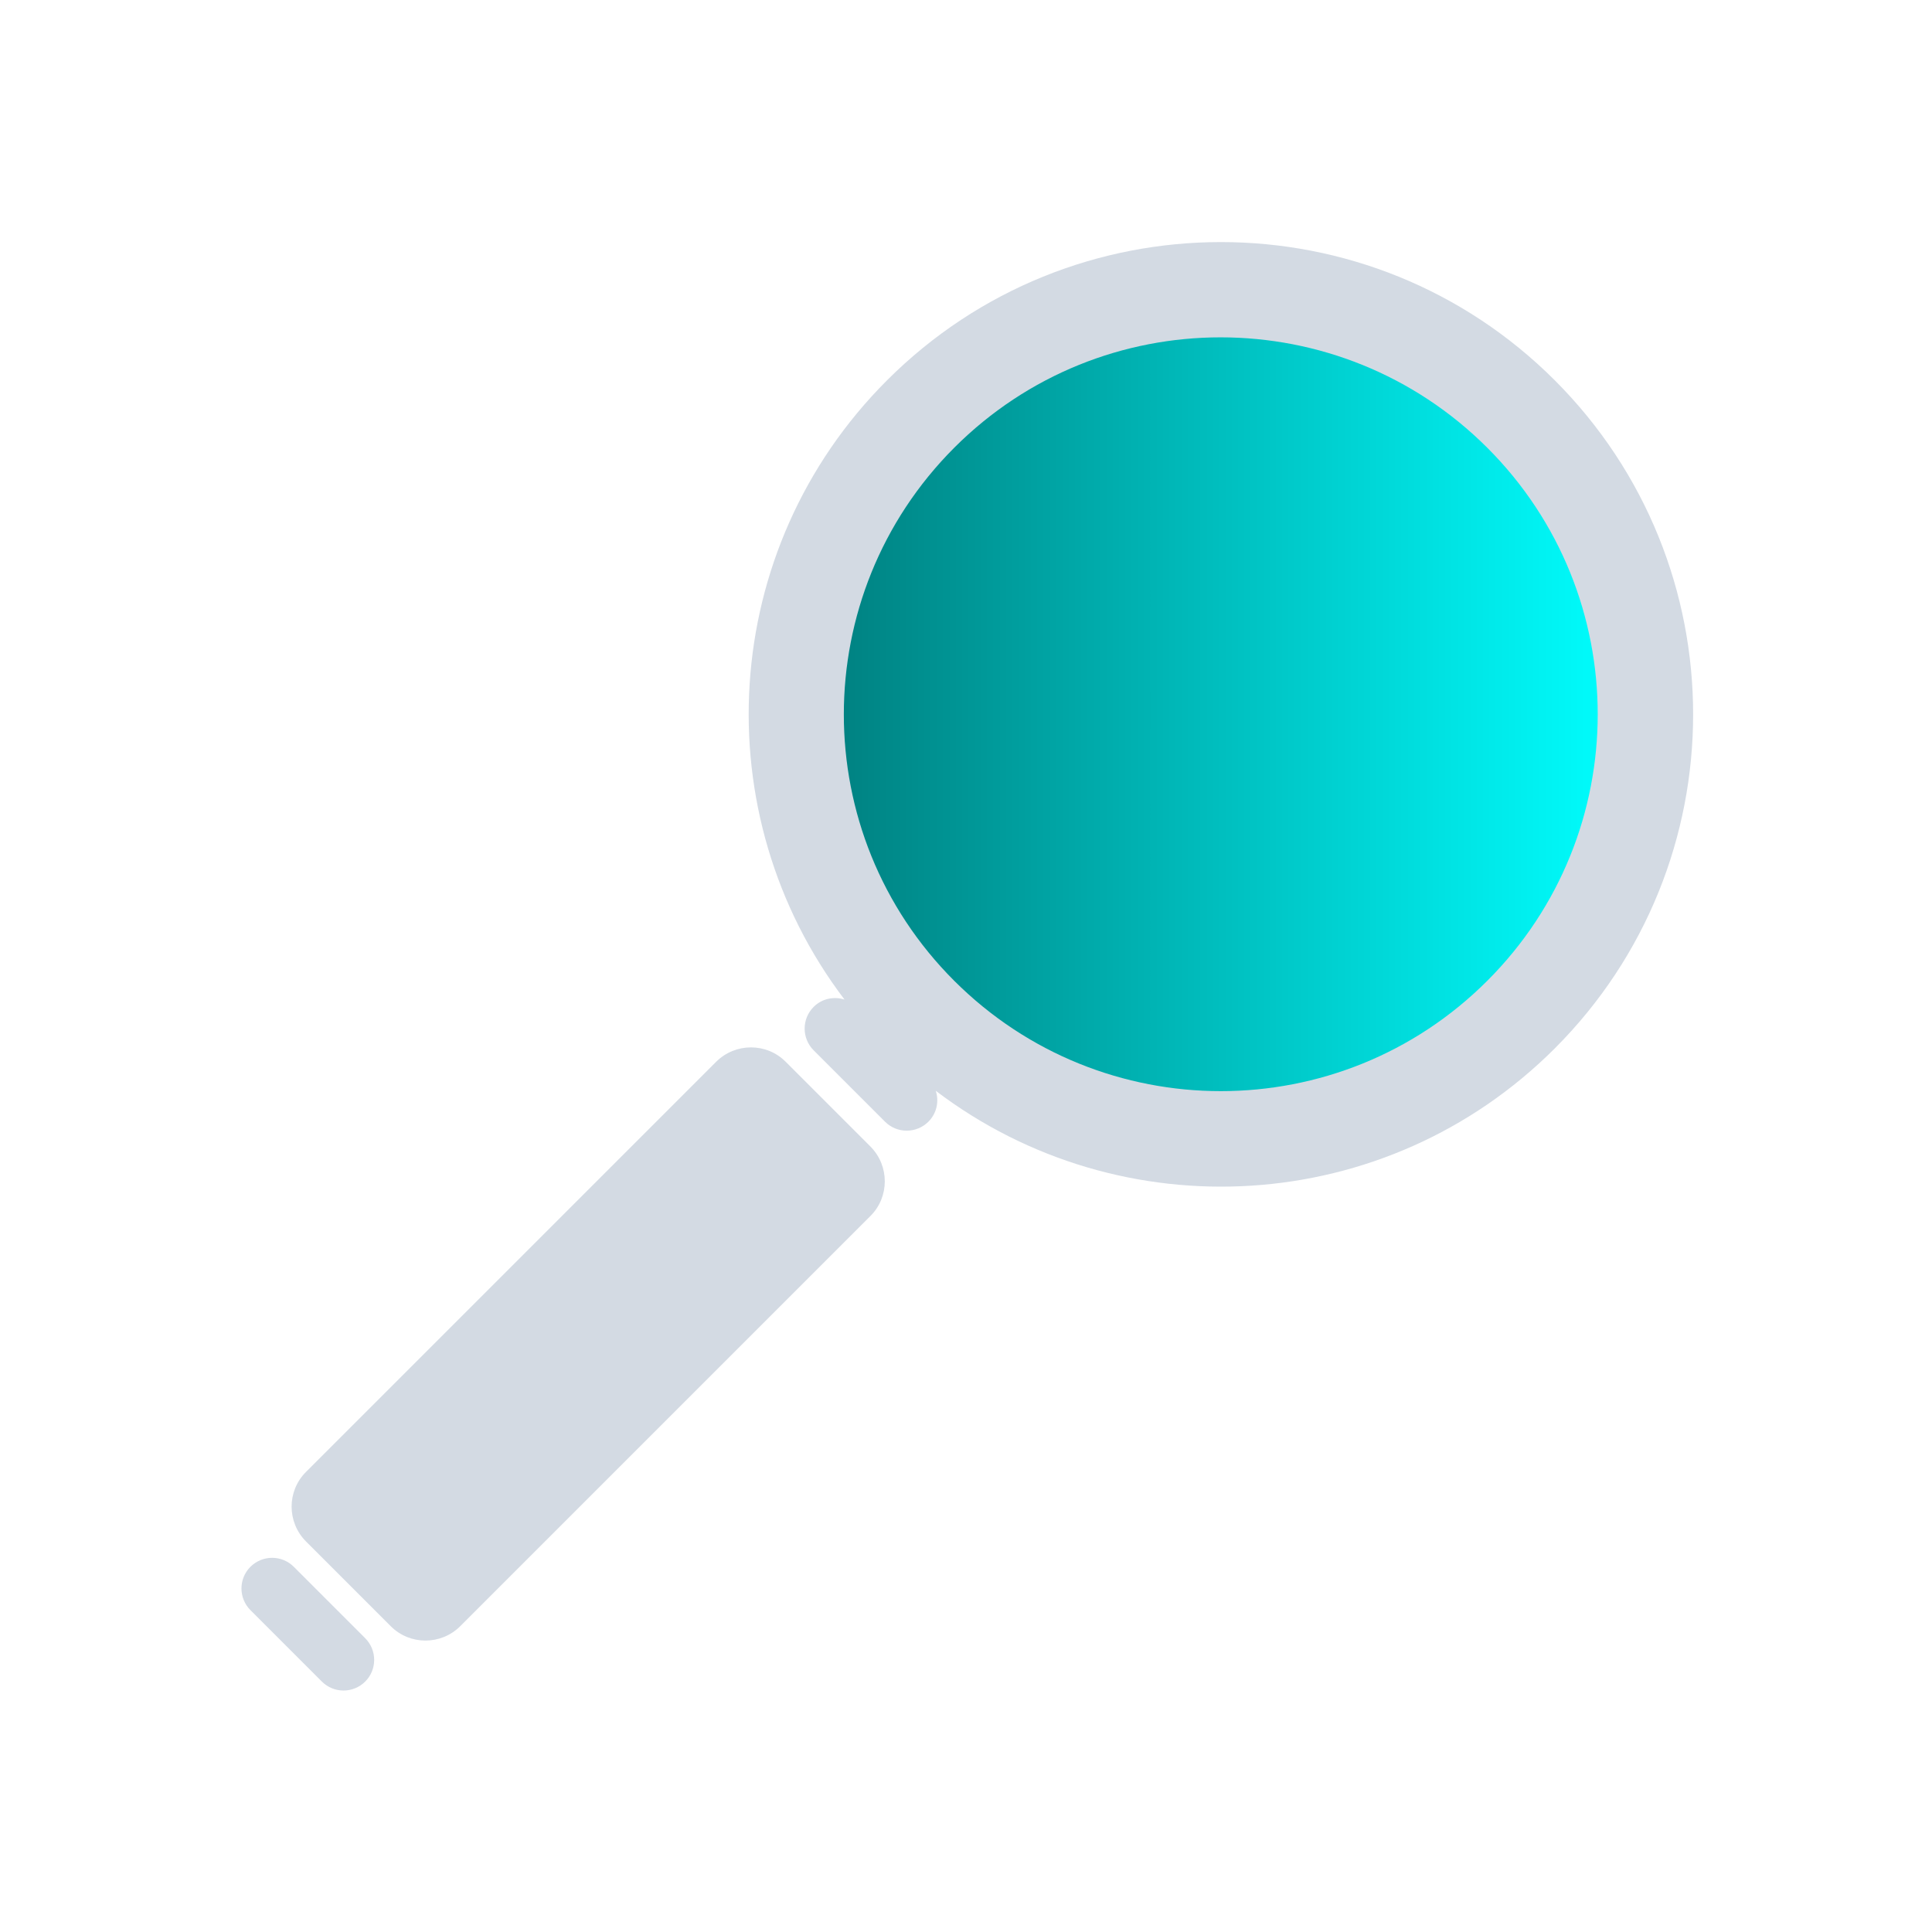 <?xml version="1.0" encoding="UTF-8" standalone="no"?>
<svg
   width="32"
   height="32"
   version="1.1"
   id="svg12"
   sodipodi:docname="nepomuk.svg"
   inkscape:version="1.2.2 (b0a8486541, 2022-12-01)"
   xmlns:inkscape="http://www.inkscape.org/namespaces/inkscape"
   xmlns:sodipodi="http://sodipodi.sourceforge.net/DTD/sodipodi-0.dtd"
   xmlns:xlink="http://www.w3.org/1999/xlink"
   xmlns="http://www.w3.org/2000/svg"
   xmlns:svg="http://www.w3.org/2000/svg"
   xmlns:rdf="http://www.w3.org/1999/02/22-rdf-syntax-ns#"
   xmlns:cc="http://creativecommons.org/ns#"
   xmlns:dc="http://purl.org/dc/elements/1.1/">
  <g
     id="22-22-nepomuk"
     transform="translate(32,10)">
    <path
       style="opacity:0.001"
       d="M 0,0 V 22 H 22 V 0 Z"
       id="path2" />
    <path
       d="m 17.475,4.527 c -2.036,-2.036 -5.339,-2.036 -7.375,0 -1.866,1.866 -2.021,4.793 -0.469,6.838 -0.116,-0.038 -0.25,-0.011 -0.341,0.082 -0.132,0.132 -0.132,0.346 0,0.478 l 0.789,0.789 c 0.132,0.132 0.346,0.132 0.478,0 0.093,-0.093 0.119,-0.225 0.082,-0.341 2.044,1.553 4.97,1.398 6.836,-0.469 2.036,-2.038 2.036,-5.339 0,-7.376 z m -0.746,6.63 c -1.624,1.624 -4.26,1.624 -5.886,0 -1.626,-1.624 -1.624,-4.26 0,-5.886 1.624,-1.626 4.26,-1.624 5.886,0 1.626,1.624 1.626,4.261 0,5.886 z"
       id="path2-3-3-3"
       style="fill:#d3dae3;fill-opacity:1;stroke-width:0.163" />
    <path
       d="m 3.578,17.634 c -0.132,-0.132 -0.346,-0.132 -0.478,0 -0.132,0.132 -0.132,0.346 0,0.478 l 0.789,0.789 c 0.132,0.132 0.346,0.132 0.478,0 0.132,-0.132 0.132,-0.346 0,-0.478 z"
       id="path4-5-6"
       style="fill:#d3dae3;fill-opacity:1;stroke-width:0.163" />
    <path
       d="m 9.008,12.057 c -0.211,-0.211 -0.553,-0.211 -0.766,0 l -4.531,4.531 c -0.211,0.211 -0.211,0.553 0,0.766 l 0.937,0.937 c 0.211,0.211 0.553,0.211 0.766,0 L 9.945,13.76 c 0.211,-0.211 0.211,-0.553 0,-0.766 z"
       id="path6-6-6-7"
       style="fill:#d3dae3;fill-opacity:1;stroke-width:0.163" />
    <rect
       id="center-3-35-5"
       width="8.333"
       height="8.333"
       x="9.6"
       y="4"
       ry="4.167"
       style="fill-opacity:1.0;fill:url(#linearGradient3799)" />
  </g>
  <defs
     id="defs16">
    <linearGradient
       inkscape:collect="always"
       id="linearGradient3789">
      <stop
         style="stop-color:#008080;stop-opacity:1"
         offset="0"
         id="stop3785" />
      <stop
         style="stop-color:#00ffff;stop-opacity:1"
         offset="1"
         id="stop3787" />
    </linearGradient>
    <linearGradient
       inkscape:collect="always"
       xlink:href="#linearGradient3789"
       id="linearGradient3791"
       x1="13.9"
       y1="11.75"
       x2="26.4"
       y2="11.75"
       gradientUnits="userSpaceOnUse"
       gradientTransform="matrix(1.056,0,0,1.04,-0.978,-0.42)" />
    <linearGradient
       inkscape:collect="always"
       xlink:href="#linearGradient3789"
       id="linearGradient3799"
       x1="9.6"
       y1="8.167"
       x2="17.933"
       y2="8.167"
       gradientUnits="userSpaceOnUse" />
  </defs>
  <sodipodi:namedview
     pagecolor="#ffffff"
     bordercolor="#000000"
     borderopacity="1"
     objecttolerance="10"
     gridtolerance="10"
     guidetolerance="10"
     inkscape:pageopacity="0"
     inkscape:pageshadow="2"
     inkscape:window-width="1920"
     inkscape:window-height="994"
     id="namedview14"
     showgrid="false"
     inkscape:zoom="9.8125"
     inkscape:cx="12.280255"
     inkscape:cy="19.66879"
     inkscape:window-x="0"
     inkscape:window-y="0"
     inkscape:window-maximized="1"
     inkscape:current-layer="svg12"
     inkscape:document-rotation="0"
     inkscape:showpageshadow="false"
     showguides="false"
     inkscape:lockguides="true"
     inkscape:pagecheckerboard="0"
     inkscape:deskcolor="#d1d1d1">
    <inkscape:grid
       type="xygrid"
       id="grid860"
       originx="1e-06"
       originy="1e-06" />
  </sodipodi:namedview>
  <g
     id="nepomuk">
    <path
       style="opacity:0.001"
       d="M 0,0 V 32 H 32 V 0 Z"
       id="path7" />
    <path
       d="m 4.866,25.951 c -0.198,-0.198 -0.519,-0.198 -0.718,0 -0.198,0.198 -0.198,0.519 0,0.718 l 1.183,1.183 c 0.198,0.198 0.519,0.198 0.718,0 0.198,-0.198 0.198,-0.519 0,-0.718 z"
       id="path4-5"
       style="fill:#d3dae3;fill-opacity:1;stroke-width:0.245" />
    <path
       d="m 13.012,17.585 c -0.316,-0.316 -0.83,-0.316 -1.149,0 L 5.067,24.381 c -0.316,0.316 -0.316,0.83 0,1.149 l 1.406,1.406 c 0.316,0.316 0.83,0.316 1.149,0 l 6.796,-6.796 c 0.316,-0.316 0.316,-0.83 0,-1.149 z"
       id="path6-6-6"
       style="fill:#d3dae3;fill-opacity:1;stroke-width:0.245" />
    <rect
       id="center-3-35"
       width="13.2"
       height="13"
       x="13.7"
       y="5.3"
       ry="6.5"
       style="fill:url(#linearGradient3791);fill-opacity:1;stroke-width:1.048" />
    <path
       d="m 25.753,6.3 c -3.054,-3.054 -8.008,-3.054 -11.062,0 -2.799,2.799 -3.032,7.19 -0.703,10.256 -0.174,-0.056 -0.375,-0.017 -0.512,0.122 -0.198,0.198 -0.198,0.519 0,0.718 l 1.183,1.183 c 0.198,0.198 0.519,0.198 0.718,0 0.14,-0.14 0.179,-0.338 0.122,-0.512 3.066,2.329 7.455,2.096 10.254,-0.703 3.054,-3.056 3.054,-8.008 0,-11.064 z m -1.119,9.945 c -2.437,2.437 -6.389,2.437 -8.829,0 -2.439,-2.437 -2.437,-6.389 0,-8.829 2.437,-2.439 6.389,-2.437 8.829,0 2.439,2.437 2.439,6.392 0,8.829 z"
       id="path2-3-3-36"
       style="fill:#d3dae3;fill-opacity:1;stroke-width:0.245" />
  </g>
</svg>
